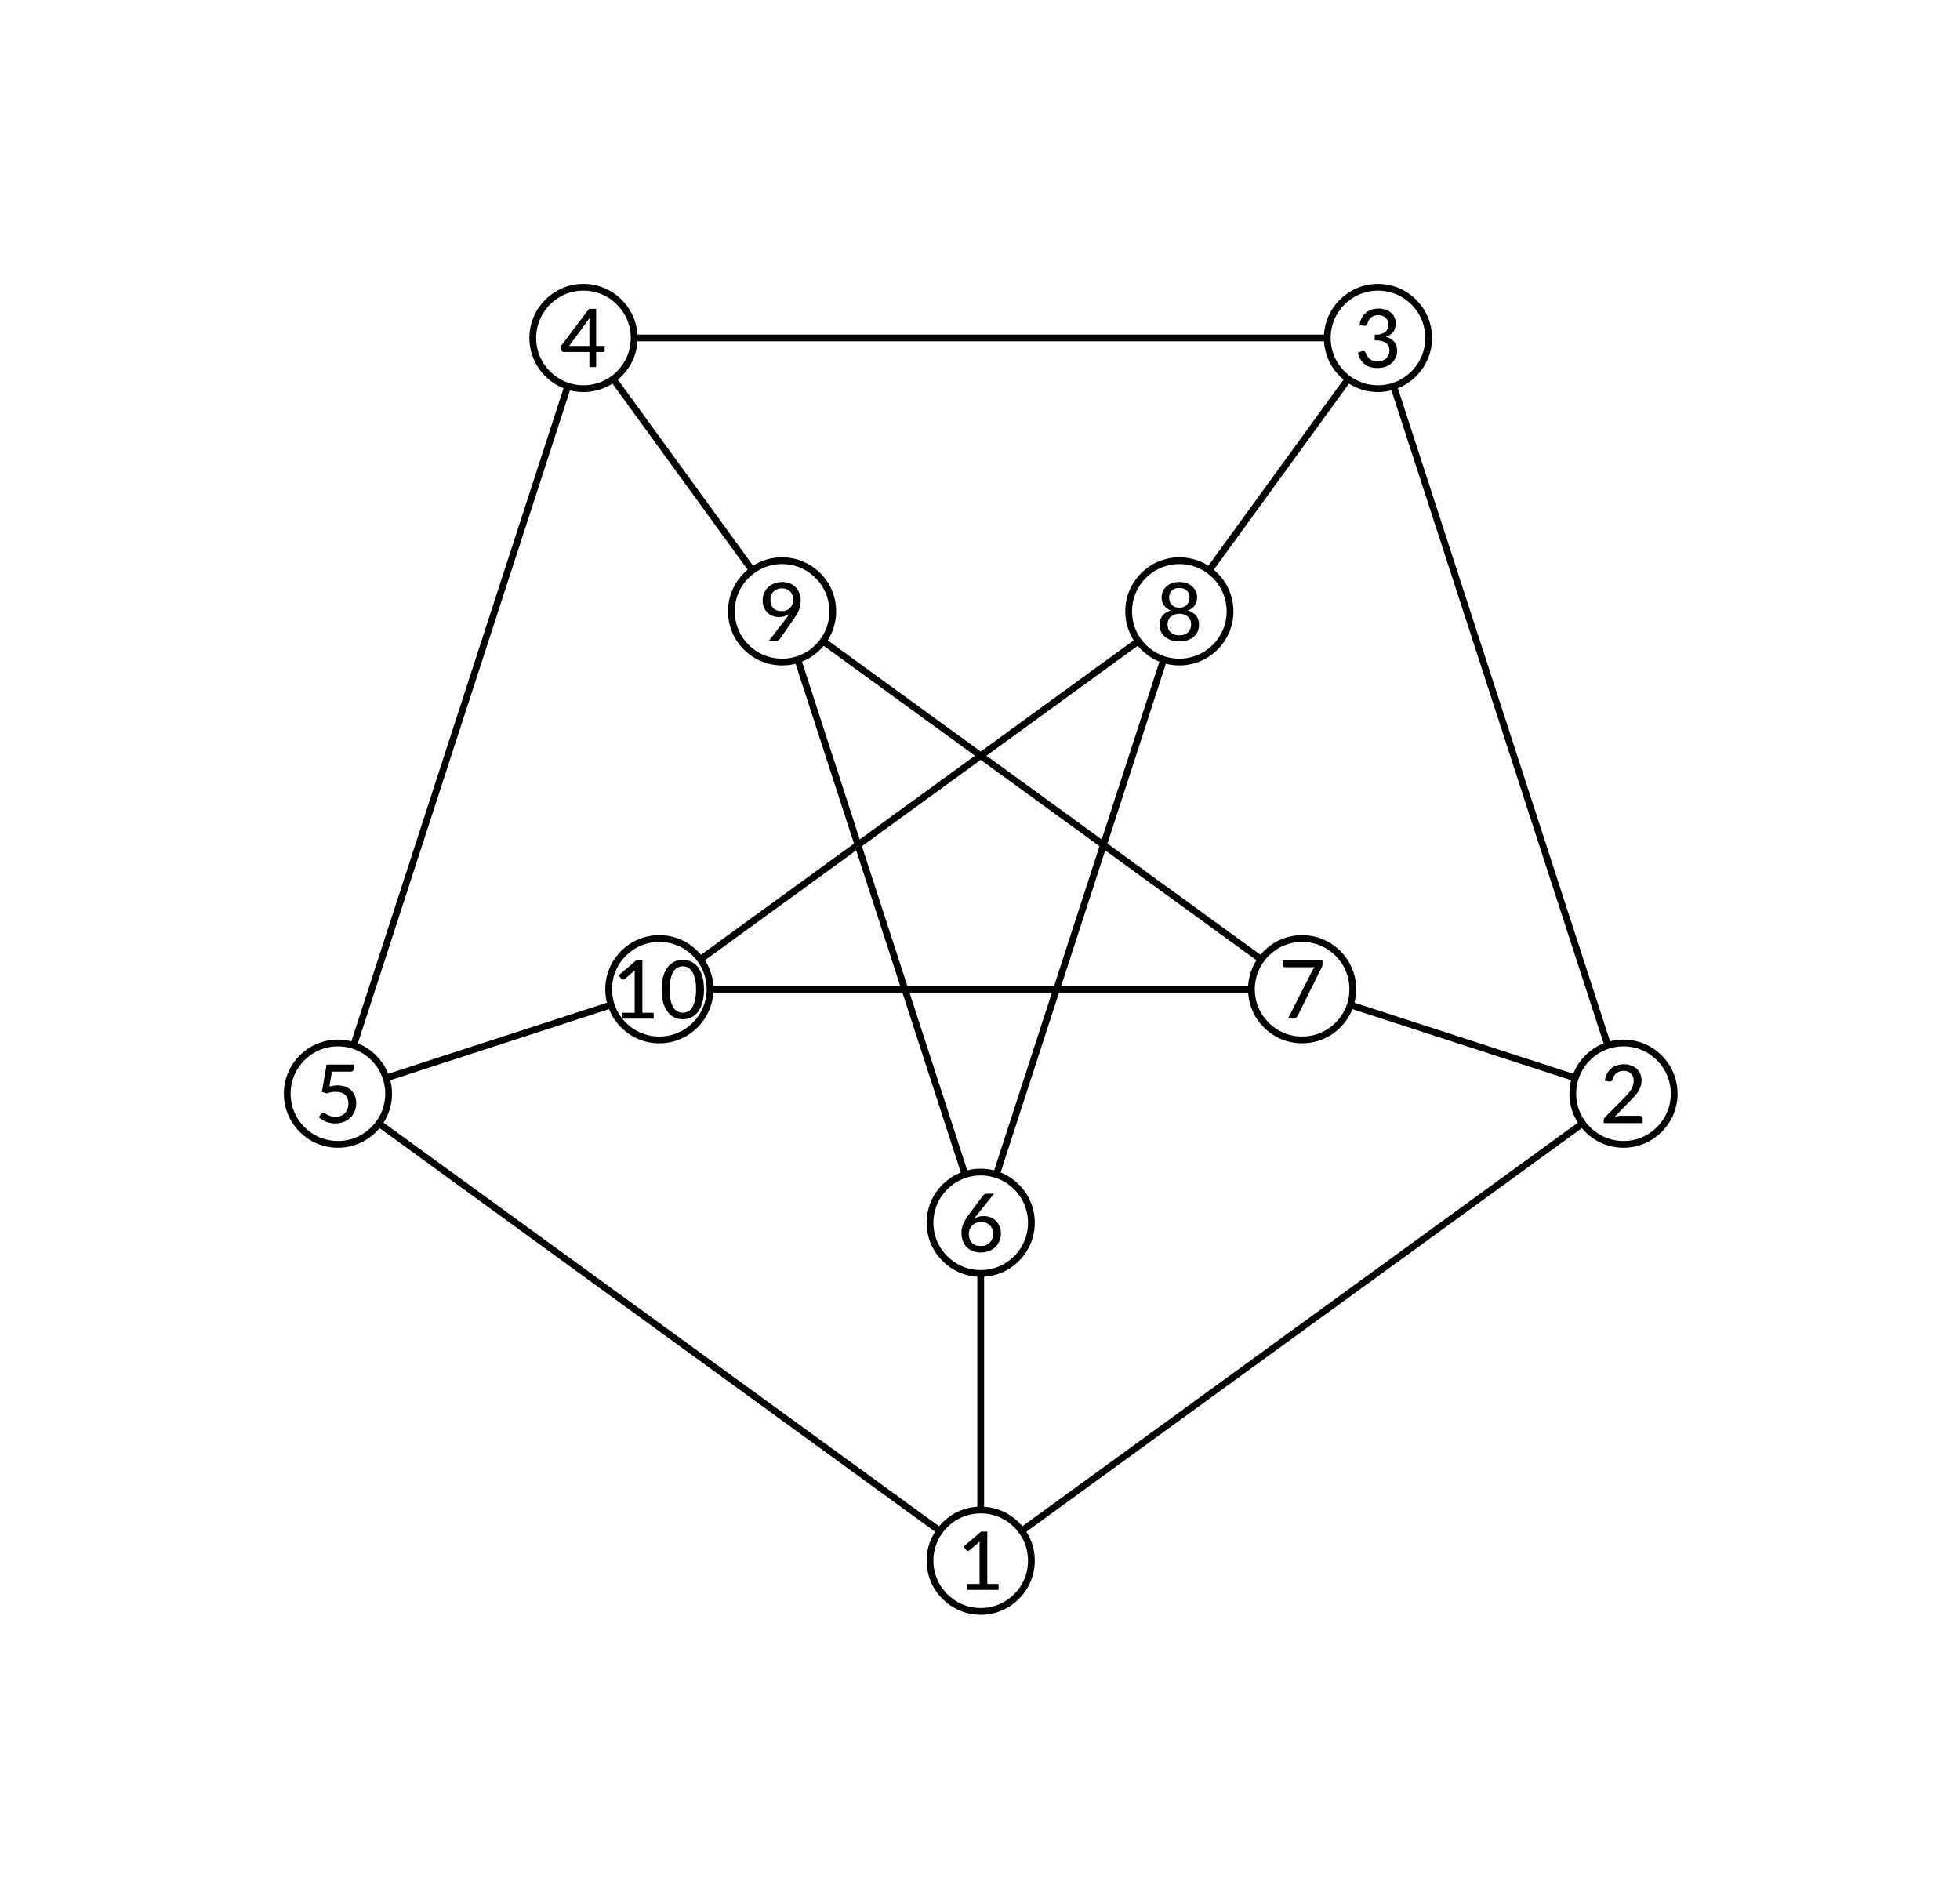 <?xml version="1.0" encoding="UTF-8"?>
<svg xmlns="http://www.w3.org/2000/svg" xmlns:xlink="http://www.w3.org/1999/xlink" width="290pt" height="281pt" viewBox="0 0 290 281" version="1.1">
<defs>
<g>
<symbol overflow="visible" id="glyph-8627350-0">
<path style="stroke:none;" d="M 1.484 -6.859 C 1.691 -7.023 1.93 -7.172 2.203 -7.297 C 2.473 -7.422 2.789 -7.484 3.156 -7.484 C 3.414 -7.484 3.648 -7.445 3.859 -7.375 C 4.066 -7.312 4.242 -7.211 4.391 -7.078 C 4.547 -6.953 4.66 -6.797 4.734 -6.609 C 4.816 -6.43 4.859 -6.227 4.859 -6 C 4.859 -5.77 4.828 -5.578 4.766 -5.422 C 4.711 -5.266 4.641 -5.129 4.547 -5.016 C 4.461 -4.898 4.363 -4.797 4.25 -4.703 C 4.145 -4.617 4.047 -4.535 3.953 -4.453 C 3.859 -4.379 3.773 -4.305 3.703 -4.234 C 3.641 -4.16 3.598 -4.078 3.578 -3.984 L 3.469 -3.375 L 2.688 -3.375 L 2.609 -4.078 C 2.598 -4.211 2.613 -4.332 2.656 -4.438 C 2.707 -4.539 2.781 -4.633 2.875 -4.719 C 2.969 -4.801 3.066 -4.879 3.172 -4.953 C 3.285 -5.035 3.391 -5.125 3.484 -5.219 C 3.578 -5.312 3.656 -5.41 3.719 -5.516 C 3.781 -5.629 3.812 -5.766 3.812 -5.922 C 3.812 -6.117 3.738 -6.273 3.594 -6.391 C 3.457 -6.504 3.281 -6.562 3.062 -6.562 C 2.906 -6.562 2.77 -6.539 2.656 -6.5 C 2.551 -6.469 2.457 -6.43 2.375 -6.391 C 2.301 -6.348 2.234 -6.312 2.172 -6.281 C 2.117 -6.25 2.07 -6.234 2.031 -6.234 C 1.914 -6.234 1.832 -6.273 1.781 -6.359 Z M 2.359 -1.781 C 2.359 -1.875 2.375 -1.961 2.406 -2.047 C 2.445 -2.129 2.5 -2.203 2.562 -2.266 C 2.625 -2.328 2.695 -2.375 2.781 -2.406 C 2.863 -2.445 2.953 -2.469 3.047 -2.469 C 3.141 -2.469 3.227 -2.445 3.312 -2.406 C 3.395 -2.375 3.469 -2.328 3.531 -2.266 C 3.594 -2.203 3.641 -2.129 3.672 -2.047 C 3.703 -1.961 3.719 -1.875 3.719 -1.781 C 3.719 -1.676 3.703 -1.582 3.672 -1.5 C 3.641 -1.414 3.594 -1.344 3.531 -1.281 C 3.469 -1.219 3.395 -1.172 3.312 -1.141 C 3.227 -1.109 3.141 -1.094 3.047 -1.094 C 2.953 -1.094 2.863 -1.109 2.781 -1.141 C 2.695 -1.172 2.625 -1.219 2.562 -1.281 C 2.5 -1.344 2.445 -1.414 2.406 -1.5 C 2.375 -1.582 2.359 -1.676 2.359 -1.781 Z M 0.266 -8.609 L 6.141 -8.609 L 6.141 0 L 0.266 0 Z M 0.578 -0.344 L 5.797 -0.344 L 5.797 -8.266 L 0.578 -8.266 Z M 0.578 -0.344 "/>
</symbol>
<symbol overflow="visible" id="glyph-8627350-1">
<path style="stroke:none;" d="M 1.484 -0.875 L 3.312 -0.875 L 3.312 -6.594 C 3.312 -6.77 3.316 -6.953 3.328 -7.141 L 1.844 -5.875 C 1.789 -5.82 1.738 -5.789 1.688 -5.781 C 1.633 -5.77 1.582 -5.77 1.531 -5.781 C 1.477 -5.789 1.43 -5.805 1.391 -5.828 C 1.359 -5.859 1.332 -5.883 1.312 -5.906 L 0.953 -6.406 L 3.531 -8.625 L 4.453 -8.625 L 4.453 -0.875 L 6.125 -0.875 L 6.125 0 L 1.484 0 Z M 1.484 -0.875 "/>
</symbol>
<symbol overflow="visible" id="glyph-8627350-2">
<path style="stroke:none;" d="M 3.547 -8.703 C 3.922 -8.703 4.266 -8.645 4.578 -8.531 C 4.898 -8.426 5.176 -8.27 5.406 -8.062 C 5.633 -7.863 5.816 -7.613 5.953 -7.312 C 6.086 -7.008 6.156 -6.672 6.156 -6.297 C 6.156 -5.973 6.109 -5.676 6.016 -5.406 C 5.922 -5.133 5.789 -4.875 5.625 -4.625 C 5.457 -4.375 5.266 -4.129 5.047 -3.891 C 4.836 -3.66 4.613 -3.426 4.375 -3.188 L 2.172 -0.938 C 2.328 -0.977 2.488 -1.008 2.656 -1.031 C 2.832 -1.062 2.992 -1.078 3.141 -1.078 L 5.922 -1.078 C 6.047 -1.078 6.141 -1.039 6.203 -0.969 C 6.273 -0.895 6.312 -0.801 6.312 -0.688 L 6.312 0 L 0.547 0 L 0.547 -0.391 C 0.547 -0.473 0.562 -0.555 0.594 -0.641 C 0.625 -0.723 0.676 -0.801 0.75 -0.875 L 3.484 -3.625 C 3.711 -3.852 3.914 -4.07 4.094 -4.281 C 4.281 -4.5 4.441 -4.711 4.578 -4.922 C 4.711 -5.129 4.812 -5.344 4.875 -5.562 C 4.945 -5.781 4.984 -6.016 4.984 -6.266 C 4.984 -6.504 4.945 -6.719 4.875 -6.906 C 4.801 -7.094 4.695 -7.242 4.562 -7.359 C 4.426 -7.484 4.266 -7.578 4.078 -7.641 C 3.891 -7.703 3.691 -7.734 3.484 -7.734 C 3.273 -7.734 3.082 -7.703 2.906 -7.641 C 2.727 -7.578 2.566 -7.488 2.422 -7.375 C 2.285 -7.27 2.172 -7.141 2.078 -6.984 C 1.984 -6.836 1.922 -6.676 1.891 -6.5 C 1.836 -6.352 1.766 -6.254 1.672 -6.203 C 1.586 -6.148 1.469 -6.133 1.312 -6.156 L 0.719 -6.266 C 0.77 -6.66 0.879 -7.008 1.047 -7.312 C 1.211 -7.625 1.414 -7.879 1.656 -8.078 C 1.906 -8.285 2.191 -8.441 2.516 -8.547 C 2.836 -8.648 3.18 -8.703 3.547 -8.703 Z M 3.547 -8.703 "/>
</symbol>
<symbol overflow="visible" id="glyph-8627350-3">
<path style="stroke:none;" d="M 3.594 -8.703 C 3.969 -8.703 4.305 -8.648 4.609 -8.547 C 4.922 -8.441 5.188 -8.289 5.406 -8.094 C 5.625 -7.906 5.797 -7.676 5.922 -7.406 C 6.047 -7.133 6.109 -6.832 6.109 -6.5 C 6.109 -6.227 6.07 -5.984 6 -5.766 C 5.938 -5.555 5.844 -5.367 5.719 -5.203 C 5.594 -5.047 5.438 -4.91 5.25 -4.797 C 5.07 -4.691 4.867 -4.602 4.641 -4.531 C 5.191 -4.375 5.609 -4.125 5.891 -3.781 C 6.172 -3.438 6.312 -3.004 6.312 -2.484 C 6.312 -2.078 6.234 -1.711 6.078 -1.391 C 5.922 -1.078 5.711 -0.812 5.453 -0.594 C 5.191 -0.375 4.883 -0.203 4.531 -0.078 C 4.188 0.035 3.816 0.094 3.422 0.094 C 2.973 0.094 2.586 0.039 2.266 -0.062 C 1.941 -0.176 1.664 -0.332 1.438 -0.531 C 1.207 -0.727 1.016 -0.961 0.859 -1.234 C 0.711 -1.516 0.594 -1.82 0.5 -2.156 L 0.984 -2.359 C 1.117 -2.422 1.242 -2.438 1.359 -2.406 C 1.484 -2.383 1.57 -2.316 1.625 -2.203 C 1.676 -2.086 1.742 -1.953 1.828 -1.797 C 1.91 -1.648 2.016 -1.504 2.141 -1.359 C 2.273 -1.223 2.441 -1.109 2.641 -1.016 C 2.848 -0.922 3.102 -0.875 3.406 -0.875 C 3.707 -0.875 3.969 -0.922 4.188 -1.016 C 4.406 -1.109 4.586 -1.234 4.734 -1.391 C 4.879 -1.547 4.988 -1.711 5.062 -1.891 C 5.133 -2.078 5.172 -2.266 5.172 -2.453 C 5.172 -2.68 5.141 -2.891 5.078 -3.078 C 5.016 -3.266 4.906 -3.426 4.75 -3.562 C 4.594 -3.695 4.375 -3.801 4.094 -3.875 C 3.812 -3.957 3.445 -4 3 -4 L 3 -4.828 C 3.363 -4.828 3.672 -4.863 3.922 -4.938 C 4.18 -5.008 4.391 -5.109 4.547 -5.234 C 4.711 -5.367 4.828 -5.523 4.891 -5.703 C 4.961 -5.891 5 -6.094 5 -6.312 C 5 -6.551 4.961 -6.758 4.891 -6.938 C 4.816 -7.113 4.711 -7.258 4.578 -7.375 C 4.453 -7.488 4.297 -7.578 4.109 -7.641 C 3.93 -7.703 3.738 -7.734 3.531 -7.734 C 3.312 -7.734 3.113 -7.703 2.938 -7.641 C 2.758 -7.578 2.602 -7.488 2.469 -7.375 C 2.332 -7.27 2.219 -7.141 2.125 -6.984 C 2.031 -6.836 1.961 -6.676 1.922 -6.5 C 1.867 -6.352 1.801 -6.254 1.719 -6.203 C 1.633 -6.148 1.516 -6.133 1.359 -6.156 L 0.75 -6.266 C 0.812 -6.66 0.922 -7.008 1.078 -7.312 C 1.242 -7.625 1.453 -7.879 1.703 -8.078 C 1.953 -8.285 2.234 -8.441 2.547 -8.547 C 2.867 -8.648 3.219 -8.703 3.594 -8.703 Z M 3.594 -8.703 "/>
</symbol>
<symbol overflow="visible" id="glyph-8627350-4">
<path style="stroke:none;" d="M 5.359 -3.125 L 6.625 -3.125 L 6.625 -2.469 C 6.625 -2.406 6.602 -2.348 6.562 -2.297 C 6.52 -2.254 6.457 -2.234 6.375 -2.234 L 5.359 -2.234 L 5.359 0 L 4.359 0 L 4.359 -2.234 L 0.562 -2.234 C 0.477 -2.234 0.406 -2.254 0.344 -2.297 C 0.289 -2.348 0.254 -2.41 0.234 -2.484 L 0.125 -3.078 L 4.297 -8.609 L 5.359 -8.609 Z M 4.359 -6.547 C 4.359 -6.66 4.363 -6.781 4.375 -6.906 C 4.383 -7.031 4.398 -7.16 4.422 -7.297 L 1.359 -3.125 L 4.359 -3.125 Z M 4.359 -6.547 "/>
</symbol>
<symbol overflow="visible" id="glyph-8627350-5">
<path style="stroke:none;" d="M 5.906 -8.125 C 5.906 -7.957 5.852 -7.82 5.75 -7.719 C 5.656 -7.613 5.488 -7.562 5.25 -7.562 L 2.594 -7.562 L 2.219 -5.375 C 2.656 -5.477 3.055 -5.531 3.422 -5.531 C 3.867 -5.531 4.266 -5.461 4.609 -5.328 C 4.953 -5.191 5.238 -5.004 5.469 -4.766 C 5.707 -4.535 5.883 -4.258 6 -3.938 C 6.125 -3.625 6.188 -3.285 6.188 -2.922 C 6.188 -2.461 6.102 -2.047 5.938 -1.672 C 5.781 -1.297 5.562 -0.977 5.281 -0.719 C 5 -0.457 4.664 -0.254 4.281 -0.109 C 3.906 0.023 3.5 0.094 3.062 0.094 C 2.812 0.094 2.566 0.066 2.328 0.016 C 2.098 -0.023 1.879 -0.086 1.672 -0.172 C 1.473 -0.266 1.285 -0.363 1.109 -0.469 C 0.941 -0.582 0.785 -0.703 0.641 -0.828 L 1 -1.312 C 1.07 -1.426 1.172 -1.484 1.297 -1.484 C 1.379 -1.484 1.469 -1.453 1.562 -1.391 C 1.664 -1.328 1.785 -1.254 1.922 -1.172 C 2.066 -1.098 2.238 -1.031 2.438 -0.969 C 2.633 -0.906 2.863 -0.875 3.125 -0.875 C 3.414 -0.875 3.676 -0.922 3.906 -1.016 C 4.145 -1.109 4.348 -1.242 4.516 -1.422 C 4.68 -1.598 4.805 -1.805 4.891 -2.047 C 4.984 -2.297 5.031 -2.566 5.031 -2.859 C 5.031 -3.129 4.988 -3.367 4.906 -3.578 C 4.832 -3.785 4.719 -3.961 4.562 -4.109 C 4.414 -4.266 4.223 -4.379 3.984 -4.453 C 3.754 -4.535 3.488 -4.578 3.188 -4.578 C 2.758 -4.578 2.301 -4.5 1.812 -4.344 L 1.109 -4.562 L 1.797 -8.609 L 5.906 -8.609 Z M 5.906 -8.125 "/>
</symbol>
<symbol overflow="visible" id="glyph-8627350-6">
<path style="stroke:none;" d="M 2.891 -5.406 C 2.816 -5.312 2.742 -5.223 2.672 -5.141 C 2.609 -5.055 2.547 -4.973 2.484 -4.891 C 2.68 -5.016 2.898 -5.113 3.141 -5.188 C 3.379 -5.258 3.633 -5.297 3.906 -5.297 C 4.25 -5.297 4.578 -5.238 4.891 -5.125 C 5.203 -5.008 5.473 -4.844 5.703 -4.625 C 5.93 -4.406 6.113 -4.133 6.25 -3.812 C 6.395 -3.5 6.469 -3.133 6.469 -2.719 C 6.469 -2.32 6.395 -1.953 6.25 -1.609 C 6.102 -1.266 5.898 -0.969 5.641 -0.719 C 5.379 -0.469 5.066 -0.27 4.703 -0.125 C 4.336 0.02 3.93 0.094 3.484 0.094 C 3.047 0.094 2.648 0.023 2.297 -0.109 C 1.953 -0.254 1.656 -0.453 1.406 -0.703 C 1.156 -0.961 0.961 -1.273 0.828 -1.641 C 0.691 -2.004 0.625 -2.41 0.625 -2.859 C 0.625 -3.242 0.707 -3.645 0.875 -4.062 C 1.039 -4.488 1.301 -4.945 1.656 -5.438 L 3.828 -8.328 C 3.879 -8.41 3.957 -8.477 4.062 -8.531 C 4.176 -8.582 4.301 -8.609 4.438 -8.609 L 5.453 -8.609 Z M 1.719 -2.656 C 1.719 -2.395 1.754 -2.148 1.828 -1.922 C 1.91 -1.703 2.023 -1.508 2.172 -1.344 C 2.328 -1.188 2.508 -1.066 2.719 -0.984 C 2.938 -0.898 3.188 -0.859 3.469 -0.859 C 3.75 -0.859 4.004 -0.898 4.234 -0.984 C 4.461 -1.078 4.656 -1.203 4.812 -1.359 C 4.977 -1.523 5.102 -1.711 5.188 -1.922 C 5.281 -2.141 5.328 -2.379 5.328 -2.641 C 5.328 -2.91 5.281 -3.156 5.188 -3.375 C 5.102 -3.602 4.984 -3.789 4.828 -3.938 C 4.672 -4.094 4.484 -4.211 4.266 -4.297 C 4.047 -4.379 3.805 -4.422 3.547 -4.422 C 3.266 -4.422 3.008 -4.375 2.781 -4.281 C 2.551 -4.188 2.359 -4.055 2.203 -3.891 C 2.047 -3.734 1.926 -3.547 1.844 -3.328 C 1.758 -3.117 1.719 -2.895 1.719 -2.656 Z M 1.719 -2.656 "/>
</symbol>
<symbol overflow="visible" id="glyph-8627350-7">
<path style="stroke:none;" d="M 6.5 -8.609 L 6.5 -8.109 C 6.5 -7.961 6.484 -7.844 6.453 -7.75 C 6.422 -7.656 6.391 -7.57 6.359 -7.5 L 2.844 -0.406 C 2.781 -0.289 2.703 -0.191 2.609 -0.109 C 2.516 -0.035 2.383 0 2.219 0 L 1.406 0 L 4.969 -7.016 C 5.07 -7.211 5.191 -7.395 5.328 -7.562 L 0.906 -7.562 C 0.832 -7.562 0.766 -7.586 0.703 -7.641 C 0.648 -7.703 0.625 -7.77 0.625 -7.844 L 0.625 -8.609 Z M 6.5 -8.609 "/>
</symbol>
<symbol overflow="visible" id="glyph-8627350-8">
<path style="stroke:none;" d="M 3.484 0.094 C 3.047 0.094 2.648 0.035 2.297 -0.078 C 1.941 -0.191 1.633 -0.352 1.375 -0.562 C 1.113 -0.781 0.91 -1.039 0.766 -1.344 C 0.629 -1.645 0.562 -1.984 0.562 -2.359 C 0.562 -2.91 0.703 -3.363 0.984 -3.719 C 1.266 -4.07 1.676 -4.328 2.219 -4.484 C 1.77 -4.648 1.43 -4.898 1.203 -5.234 C 0.973 -5.566 0.859 -5.969 0.859 -6.438 C 0.859 -6.758 0.922 -7.055 1.047 -7.328 C 1.172 -7.609 1.348 -7.848 1.578 -8.047 C 1.805 -8.254 2.082 -8.414 2.406 -8.531 C 2.727 -8.645 3.086 -8.703 3.484 -8.703 C 3.867 -8.703 4.223 -8.645 4.547 -8.531 C 4.867 -8.414 5.145 -8.254 5.375 -8.047 C 5.602 -7.848 5.781 -7.609 5.906 -7.328 C 6.039 -7.055 6.109 -6.758 6.109 -6.438 C 6.109 -5.969 5.988 -5.566 5.75 -5.234 C 5.52 -4.898 5.18 -4.648 4.734 -4.484 C 5.273 -4.328 5.688 -4.07 5.969 -3.719 C 6.25 -3.363 6.391 -2.91 6.391 -2.359 C 6.391 -1.984 6.316 -1.645 6.172 -1.344 C 6.035 -1.039 5.836 -0.781 5.578 -0.562 C 5.328 -0.352 5.02 -0.191 4.656 -0.078 C 4.301 0.035 3.91 0.094 3.484 0.094 Z M 3.484 -0.812 C 3.754 -0.812 4 -0.848 4.219 -0.922 C 4.438 -1.004 4.617 -1.113 4.766 -1.25 C 4.91 -1.395 5.02 -1.562 5.094 -1.75 C 5.176 -1.945 5.219 -2.16 5.219 -2.391 C 5.219 -2.672 5.172 -2.91 5.078 -3.109 C 4.984 -3.316 4.859 -3.484 4.703 -3.609 C 4.547 -3.742 4.359 -3.844 4.141 -3.906 C 3.93 -3.969 3.711 -4 3.484 -4 C 3.242 -4 3.02 -3.969 2.812 -3.906 C 2.602 -3.844 2.414 -3.742 2.25 -3.609 C 2.094 -3.484 1.969 -3.316 1.875 -3.109 C 1.781 -2.91 1.734 -2.672 1.734 -2.391 C 1.734 -2.16 1.77 -1.945 1.844 -1.75 C 1.926 -1.562 2.039 -1.395 2.188 -1.25 C 2.344 -1.113 2.523 -1.004 2.734 -0.922 C 2.953 -0.848 3.203 -0.812 3.484 -0.812 Z M 3.484 -4.906 C 3.754 -4.906 3.984 -4.945 4.172 -5.031 C 4.367 -5.125 4.523 -5.238 4.641 -5.375 C 4.766 -5.52 4.852 -5.68 4.906 -5.859 C 4.957 -6.035 4.984 -6.219 4.984 -6.406 C 4.984 -6.602 4.953 -6.785 4.891 -6.953 C 4.828 -7.129 4.734 -7.281 4.609 -7.406 C 4.484 -7.539 4.328 -7.645 4.141 -7.719 C 3.953 -7.789 3.734 -7.828 3.484 -7.828 C 3.234 -7.828 3.008 -7.789 2.812 -7.719 C 2.625 -7.645 2.469 -7.539 2.344 -7.406 C 2.219 -7.281 2.125 -7.129 2.062 -6.953 C 2 -6.785 1.969 -6.602 1.969 -6.406 C 1.969 -6.219 1.992 -6.035 2.047 -5.859 C 2.109 -5.68 2.195 -5.52 2.312 -5.375 C 2.438 -5.238 2.594 -5.125 2.781 -5.031 C 2.969 -4.945 3.203 -4.906 3.484 -4.906 Z M 3.484 -4.906 "/>
</symbol>
<symbol overflow="visible" id="glyph-8627350-9">
<path style="stroke:none;" d="M 4.156 -3.406 C 4.227 -3.52 4.301 -3.625 4.375 -3.719 C 4.457 -3.82 4.531 -3.922 4.594 -4.016 C 4.375 -3.848 4.129 -3.723 3.859 -3.641 C 3.598 -3.555 3.316 -3.516 3.016 -3.516 C 2.691 -3.516 2.383 -3.566 2.094 -3.672 C 1.801 -3.785 1.547 -3.945 1.328 -4.156 C 1.109 -4.363 0.93 -4.617 0.797 -4.922 C 0.672 -5.234 0.609 -5.586 0.609 -5.984 C 0.609 -6.359 0.676 -6.711 0.812 -7.047 C 0.957 -7.379 1.156 -7.664 1.406 -7.906 C 1.656 -8.156 1.957 -8.348 2.312 -8.484 C 2.664 -8.629 3.051 -8.703 3.469 -8.703 C 3.883 -8.703 4.266 -8.633 4.609 -8.5 C 4.953 -8.363 5.242 -8.172 5.484 -7.922 C 5.723 -7.68 5.906 -7.391 6.031 -7.047 C 6.164 -6.703 6.234 -6.328 6.234 -5.922 C 6.234 -5.66 6.207 -5.414 6.156 -5.188 C 6.113 -4.969 6.051 -4.75 5.969 -4.531 C 5.883 -4.32 5.781 -4.113 5.656 -3.906 C 5.531 -3.695 5.391 -3.484 5.234 -3.266 L 3.156 -0.266 C 3.102 -0.191 3.023 -0.129 2.922 -0.078 C 2.816 -0.023 2.703 0 2.578 0 L 1.531 0 Z M 5.141 -6.047 C 5.141 -6.305 5.098 -6.539 5.016 -6.75 C 4.93 -6.969 4.816 -7.148 4.672 -7.297 C 4.523 -7.441 4.348 -7.555 4.141 -7.641 C 3.93 -7.723 3.703 -7.766 3.453 -7.766 C 3.203 -7.766 2.969 -7.719 2.75 -7.625 C 2.539 -7.539 2.359 -7.426 2.203 -7.281 C 2.055 -7.133 1.941 -6.957 1.859 -6.75 C 1.785 -6.539 1.75 -6.316 1.75 -6.078 C 1.75 -5.535 1.895 -5.117 2.188 -4.828 C 2.477 -4.535 2.879 -4.391 3.391 -4.391 C 3.672 -4.391 3.922 -4.43 4.141 -4.516 C 4.359 -4.609 4.539 -4.734 4.688 -4.891 C 4.832 -5.047 4.941 -5.223 5.016 -5.422 C 5.098 -5.617 5.141 -5.828 5.141 -6.047 Z M 5.141 -6.047 "/>
</symbol>
<symbol overflow="visible" id="glyph-8627350-10">
<path style="stroke:none;" d="M 6.609 -4.312 C 6.609 -3.562 6.523 -2.91 6.359 -2.359 C 6.203 -1.805 5.984 -1.348 5.703 -0.984 C 5.422 -0.617 5.086 -0.348 4.703 -0.172 C 4.328 0.004 3.914 0.094 3.469 0.094 C 3.031 0.094 2.617 0.004 2.234 -0.172 C 1.859 -0.348 1.531 -0.617 1.25 -0.984 C 0.969 -1.348 0.742 -1.805 0.578 -2.359 C 0.422 -2.91 0.344 -3.562 0.344 -4.312 C 0.344 -5.062 0.422 -5.711 0.578 -6.266 C 0.742 -6.816 0.969 -7.27 1.25 -7.625 C 1.531 -7.988 1.859 -8.258 2.234 -8.438 C 2.617 -8.613 3.031 -8.703 3.469 -8.703 C 3.914 -8.703 4.328 -8.613 4.703 -8.438 C 5.086 -8.258 5.422 -7.988 5.703 -7.625 C 5.984 -7.27 6.203 -6.816 6.359 -6.266 C 6.523 -5.711 6.609 -5.062 6.609 -4.312 Z M 5.438 -4.312 C 5.438 -4.957 5.379 -5.5 5.266 -5.938 C 5.16 -6.375 5.016 -6.727 4.828 -7 C 4.648 -7.27 4.441 -7.461 4.203 -7.578 C 3.973 -7.691 3.727 -7.75 3.469 -7.75 C 3.219 -7.75 2.973 -7.691 2.734 -7.578 C 2.492 -7.461 2.285 -7.27 2.109 -7 C 1.93 -6.727 1.789 -6.375 1.688 -5.938 C 1.582 -5.5 1.531 -4.957 1.531 -4.312 C 1.531 -3.656 1.582 -3.109 1.688 -2.672 C 1.789 -2.234 1.93 -1.879 2.109 -1.609 C 2.285 -1.348 2.492 -1.16 2.734 -1.047 C 2.973 -0.93 3.219 -0.875 3.469 -0.875 C 3.727 -0.875 3.973 -0.93 4.203 -1.047 C 4.441 -1.16 4.648 -1.348 4.828 -1.609 C 5.016 -1.879 5.16 -2.234 5.266 -2.672 C 5.379 -3.109 5.438 -3.656 5.438 -4.312 Z M 5.438 -4.312 "/>
</symbol>
</g>
</defs>
<g id="surface1">
<rect x="0" y="0" width="290" height="281" style="fill:rgb(100%,100%,100%);fill-opacity:1;stroke:none;"/>
<path style="fill:none;stroke-width:1;stroke-linecap:butt;stroke-linejoin:miter;stroke:rgb(0%,0%,0%);stroke-opacity:1;stroke-miterlimit:10;" d="M 151.172 226.492 L 234.145 166.211 "/>
<path style="fill:none;stroke-width:1;stroke-linecap:butt;stroke-linejoin:miter;stroke:rgb(0%,0%,0%);stroke-opacity:1;stroke-miterlimit:10;" d="M 139.039 226.492 L 56.066 166.211 "/>
<path style="fill:none;stroke-width:1;stroke-linecap:butt;stroke-linejoin:miter;stroke:rgb(0%,0%,0%);stroke-opacity:1;stroke-miterlimit:10;" d="M 145.105 223.402 L 145.105 188.402 "/>
<path style="fill:none;stroke-width:1;stroke-linecap:butt;stroke-linejoin:miter;stroke:rgb(0%,0%,0%);stroke-opacity:1;stroke-miterlimit:10;" d="M 237.895 154.672 L 206.203 57.133 "/>
<path style="fill:none;stroke-width:1;stroke-linecap:butt;stroke-linejoin:miter;stroke:rgb(0%,0%,0%);stroke-opacity:1;stroke-miterlimit:10;" d="M 233.078 159.484 L 199.793 148.672 "/>
<path style="fill:none;stroke-width:1;stroke-linecap:butt;stroke-linejoin:miter;stroke:rgb(0%,0%,0%);stroke-opacity:1;stroke-miterlimit:10;" d="M 196.383 50 L 93.828 50 "/>
<path style="fill:none;stroke-width:1;stroke-linecap:butt;stroke-linejoin:miter;stroke:rgb(0%,0%,0%);stroke-opacity:1;stroke-miterlimit:10;" d="M 199.477 56.066 L 178.902 84.383 "/>
<path style="fill:none;stroke-width:1;stroke-linecap:butt;stroke-linejoin:miter;stroke:rgb(0%,0%,0%);stroke-opacity:1;stroke-miterlimit:10;" d="M 84.008 57.133 L 52.316 154.672 "/>
<path style="fill:none;stroke-width:1;stroke-linecap:butt;stroke-linejoin:miter;stroke:rgb(0%,0%,0%);stroke-opacity:1;stroke-miterlimit:10;" d="M 90.734 56.066 L 111.309 84.383 "/>
<path style="fill:none;stroke-width:1;stroke-linecap:butt;stroke-linejoin:miter;stroke:rgb(0%,0%,0%);stroke-opacity:1;stroke-miterlimit:10;" d="M 57.133 159.484 L 90.418 148.672 "/>
<path style="fill:none;stroke-width:1;stroke-linecap:butt;stroke-linejoin:miter;stroke:rgb(0%,0%,0%);stroke-opacity:1;stroke-miterlimit:10;" d="M 147.422 173.77 L 172.176 97.582 "/>
<path style="fill:none;stroke-width:1;stroke-linecap:butt;stroke-linejoin:miter;stroke:rgb(0%,0%,0%);stroke-opacity:1;stroke-miterlimit:10;" d="M 142.789 173.77 L 118.035 97.582 "/>
<path style="fill:none;stroke-width:1;stroke-linecap:butt;stroke-linejoin:miter;stroke:rgb(0%,0%,0%);stroke-opacity:1;stroke-miterlimit:10;" d="M 186.59 141.945 L 121.785 94.859 "/>
<path style="fill:none;stroke-width:1;stroke-linecap:butt;stroke-linejoin:miter;stroke:rgb(0%,0%,0%);stroke-opacity:1;stroke-miterlimit:10;" d="M 185.16 146.352 L 105.055 146.352 "/>
<path style="fill:none;stroke-width:1;stroke-linecap:butt;stroke-linejoin:miter;stroke:rgb(0%,0%,0%);stroke-opacity:1;stroke-miterlimit:10;" d="M 168.426 94.859 L 103.621 141.945 "/>
<path style="fill:none;stroke-width:1;stroke-linecap:butt;stroke-linejoin:miter;stroke:rgb(0%,0%,0%);stroke-opacity:1;stroke-miterlimit:10;" d="M 152.605 230.902 C 152.605 235.043 149.246 238.402 145.105 238.402 C 140.965 238.402 137.605 235.043 137.605 230.902 C 137.605 226.758 140.965 223.402 145.105 223.402 C 149.246 223.402 152.605 226.758 152.605 230.902 Z M 152.605 230.902 "/>
<g style="fill:rgb(0%,0%,0%);fill-opacity:1;">
  <use xlink:href="#glyph-8627350-1" x="141.626" y="235.216"/>
</g>
<path style="fill:none;stroke-width:1;stroke-linecap:butt;stroke-linejoin:miter;stroke:rgb(0%,0%,0%);stroke-opacity:1;stroke-miterlimit:10;" d="M 247.711 161.805 C 247.711 165.945 244.352 169.305 240.211 169.305 C 236.07 169.305 232.711 165.945 232.711 161.805 C 232.711 157.66 236.07 154.305 240.211 154.305 C 244.352 154.305 247.711 157.66 247.711 161.805 Z M 247.711 161.805 "/>
<g style="fill:rgb(0%,0%,0%);fill-opacity:1;">
  <use xlink:href="#glyph-8627350-2" x="236.731" y="166.156"/>
</g>
<path style="fill:none;stroke-width:1;stroke-linecap:butt;stroke-linejoin:miter;stroke:rgb(0%,0%,0%);stroke-opacity:1;stroke-miterlimit:10;" d="M 211.383 50 C 211.383 54.141 208.027 57.5 203.883 57.5 C 199.742 57.5 196.383 54.141 196.383 50 C 196.383 45.859 199.742 42.5 203.883 42.5 C 208.027 42.5 211.383 45.859 211.383 50 Z M 211.383 50 "/>
<g style="fill:rgb(0%,0%,0%);fill-opacity:1;">
  <use xlink:href="#glyph-8627350-3" x="200.404" y="54.353"/>
</g>
<path style="fill:none;stroke-width:1;stroke-linecap:butt;stroke-linejoin:miter;stroke:rgb(0%,0%,0%);stroke-opacity:1;stroke-miterlimit:10;" d="M 93.828 50 C 93.828 54.141 90.469 57.5 86.328 57.5 C 82.184 57.5 78.828 54.141 78.828 50 C 78.828 45.859 82.184 42.5 86.328 42.5 C 90.469 42.5 93.828 45.859 93.828 50 Z M 93.828 50 "/>
<g style="fill:rgb(0%,0%,0%);fill-opacity:1;">
  <use xlink:href="#glyph-8627350-4" x="82.847" y="54.308"/>
</g>
<path style="fill:none;stroke-width:1;stroke-linecap:butt;stroke-linejoin:miter;stroke:rgb(0%,0%,0%);stroke-opacity:1;stroke-miterlimit:10;" d="M 57.5 161.805 C 57.5 165.945 54.141 169.305 50 169.305 C 45.859 169.305 42.5 165.945 42.5 161.805 C 42.5 157.66 45.859 154.305 50 154.305 C 54.141 154.305 57.5 157.66 57.5 161.805 Z M 57.5 161.805 "/>
<g style="fill:rgb(0%,0%,0%);fill-opacity:1;">
  <use xlink:href="#glyph-8627350-5" x="46.52" y="166.108"/>
</g>
<path style="fill:none;stroke-width:1;stroke-linecap:butt;stroke-linejoin:miter;stroke:rgb(0%,0%,0%);stroke-opacity:1;stroke-miterlimit:10;" d="M 152.605 180.902 C 152.605 185.043 149.246 188.402 145.105 188.402 C 140.965 188.402 137.605 185.043 137.605 180.902 C 137.605 176.758 140.965 173.402 145.105 173.402 C 149.246 173.402 152.605 176.758 152.605 180.902 Z M 152.605 180.902 "/>
<g style="fill:rgb(0%,0%,0%);fill-opacity:1;">
  <use xlink:href="#glyph-8627350-6" x="141.626" y="185.207"/>
</g>
<path style="fill:none;stroke-width:1;stroke-linecap:butt;stroke-linejoin:miter;stroke:rgb(0%,0%,0%);stroke-opacity:1;stroke-miterlimit:10;" d="M 200.16 146.352 C 200.16 150.496 196.801 153.852 192.66 153.852 C 188.516 153.852 185.16 150.496 185.16 146.352 C 185.16 142.211 188.516 138.852 192.66 138.852 C 196.801 138.852 200.16 142.211 200.16 146.352 Z M 200.16 146.352 "/>
<g style="fill:rgb(0%,0%,0%);fill-opacity:1;">
  <use xlink:href="#glyph-8627350-7" x="189.178" y="150.658"/>
</g>
<path style="fill:none;stroke-width:1;stroke-linecap:butt;stroke-linejoin:miter;stroke:rgb(0%,0%,0%);stroke-opacity:1;stroke-miterlimit:10;" d="M 181.996 90.449 C 181.996 94.594 178.637 97.949 174.496 97.949 C 170.352 97.949 166.996 94.594 166.996 90.449 C 166.996 86.309 170.352 82.949 174.496 82.949 C 178.637 82.949 181.996 86.309 181.996 90.449 Z M 181.996 90.449 "/>
<g style="fill:rgb(0%,0%,0%);fill-opacity:1;">
  <use xlink:href="#glyph-8627350-8" x="171.015" y="94.804"/>
</g>
<path style="fill:none;stroke-width:1;stroke-linecap:butt;stroke-linejoin:miter;stroke:rgb(0%,0%,0%);stroke-opacity:1;stroke-miterlimit:10;" d="M 123.215 90.449 C 123.215 94.594 119.859 97.949 115.715 97.949 C 111.574 97.949 108.215 94.594 108.215 90.449 C 108.215 86.309 111.574 82.949 115.715 82.949 C 119.859 82.949 123.215 86.309 123.215 90.449 Z M 123.215 90.449 "/>
<g style="fill:rgb(0%,0%,0%);fill-opacity:1;">
  <use xlink:href="#glyph-8627350-9" x="112.236" y="94.804"/>
</g>
<path style="fill:none;stroke-width:1;stroke-linecap:butt;stroke-linejoin:miter;stroke:rgb(0%,0%,0%);stroke-opacity:1;stroke-miterlimit:10;" d="M 105.055 146.352 C 105.055 150.496 101.695 153.852 97.555 153.852 C 93.41 153.852 90.055 150.496 90.055 146.352 C 90.055 142.211 93.41 138.852 97.555 138.852 C 101.695 138.852 105.055 142.211 105.055 146.352 Z M 105.055 146.352 "/>
<g style="fill:rgb(0%,0%,0%);fill-opacity:1;">
  <use xlink:href="#glyph-8627350-1" x="90.593" y="150.706"/>
  <use xlink:href="#glyph-8627350-10" x="97.553" y="150.706"/>
</g>
</g>
</svg>
